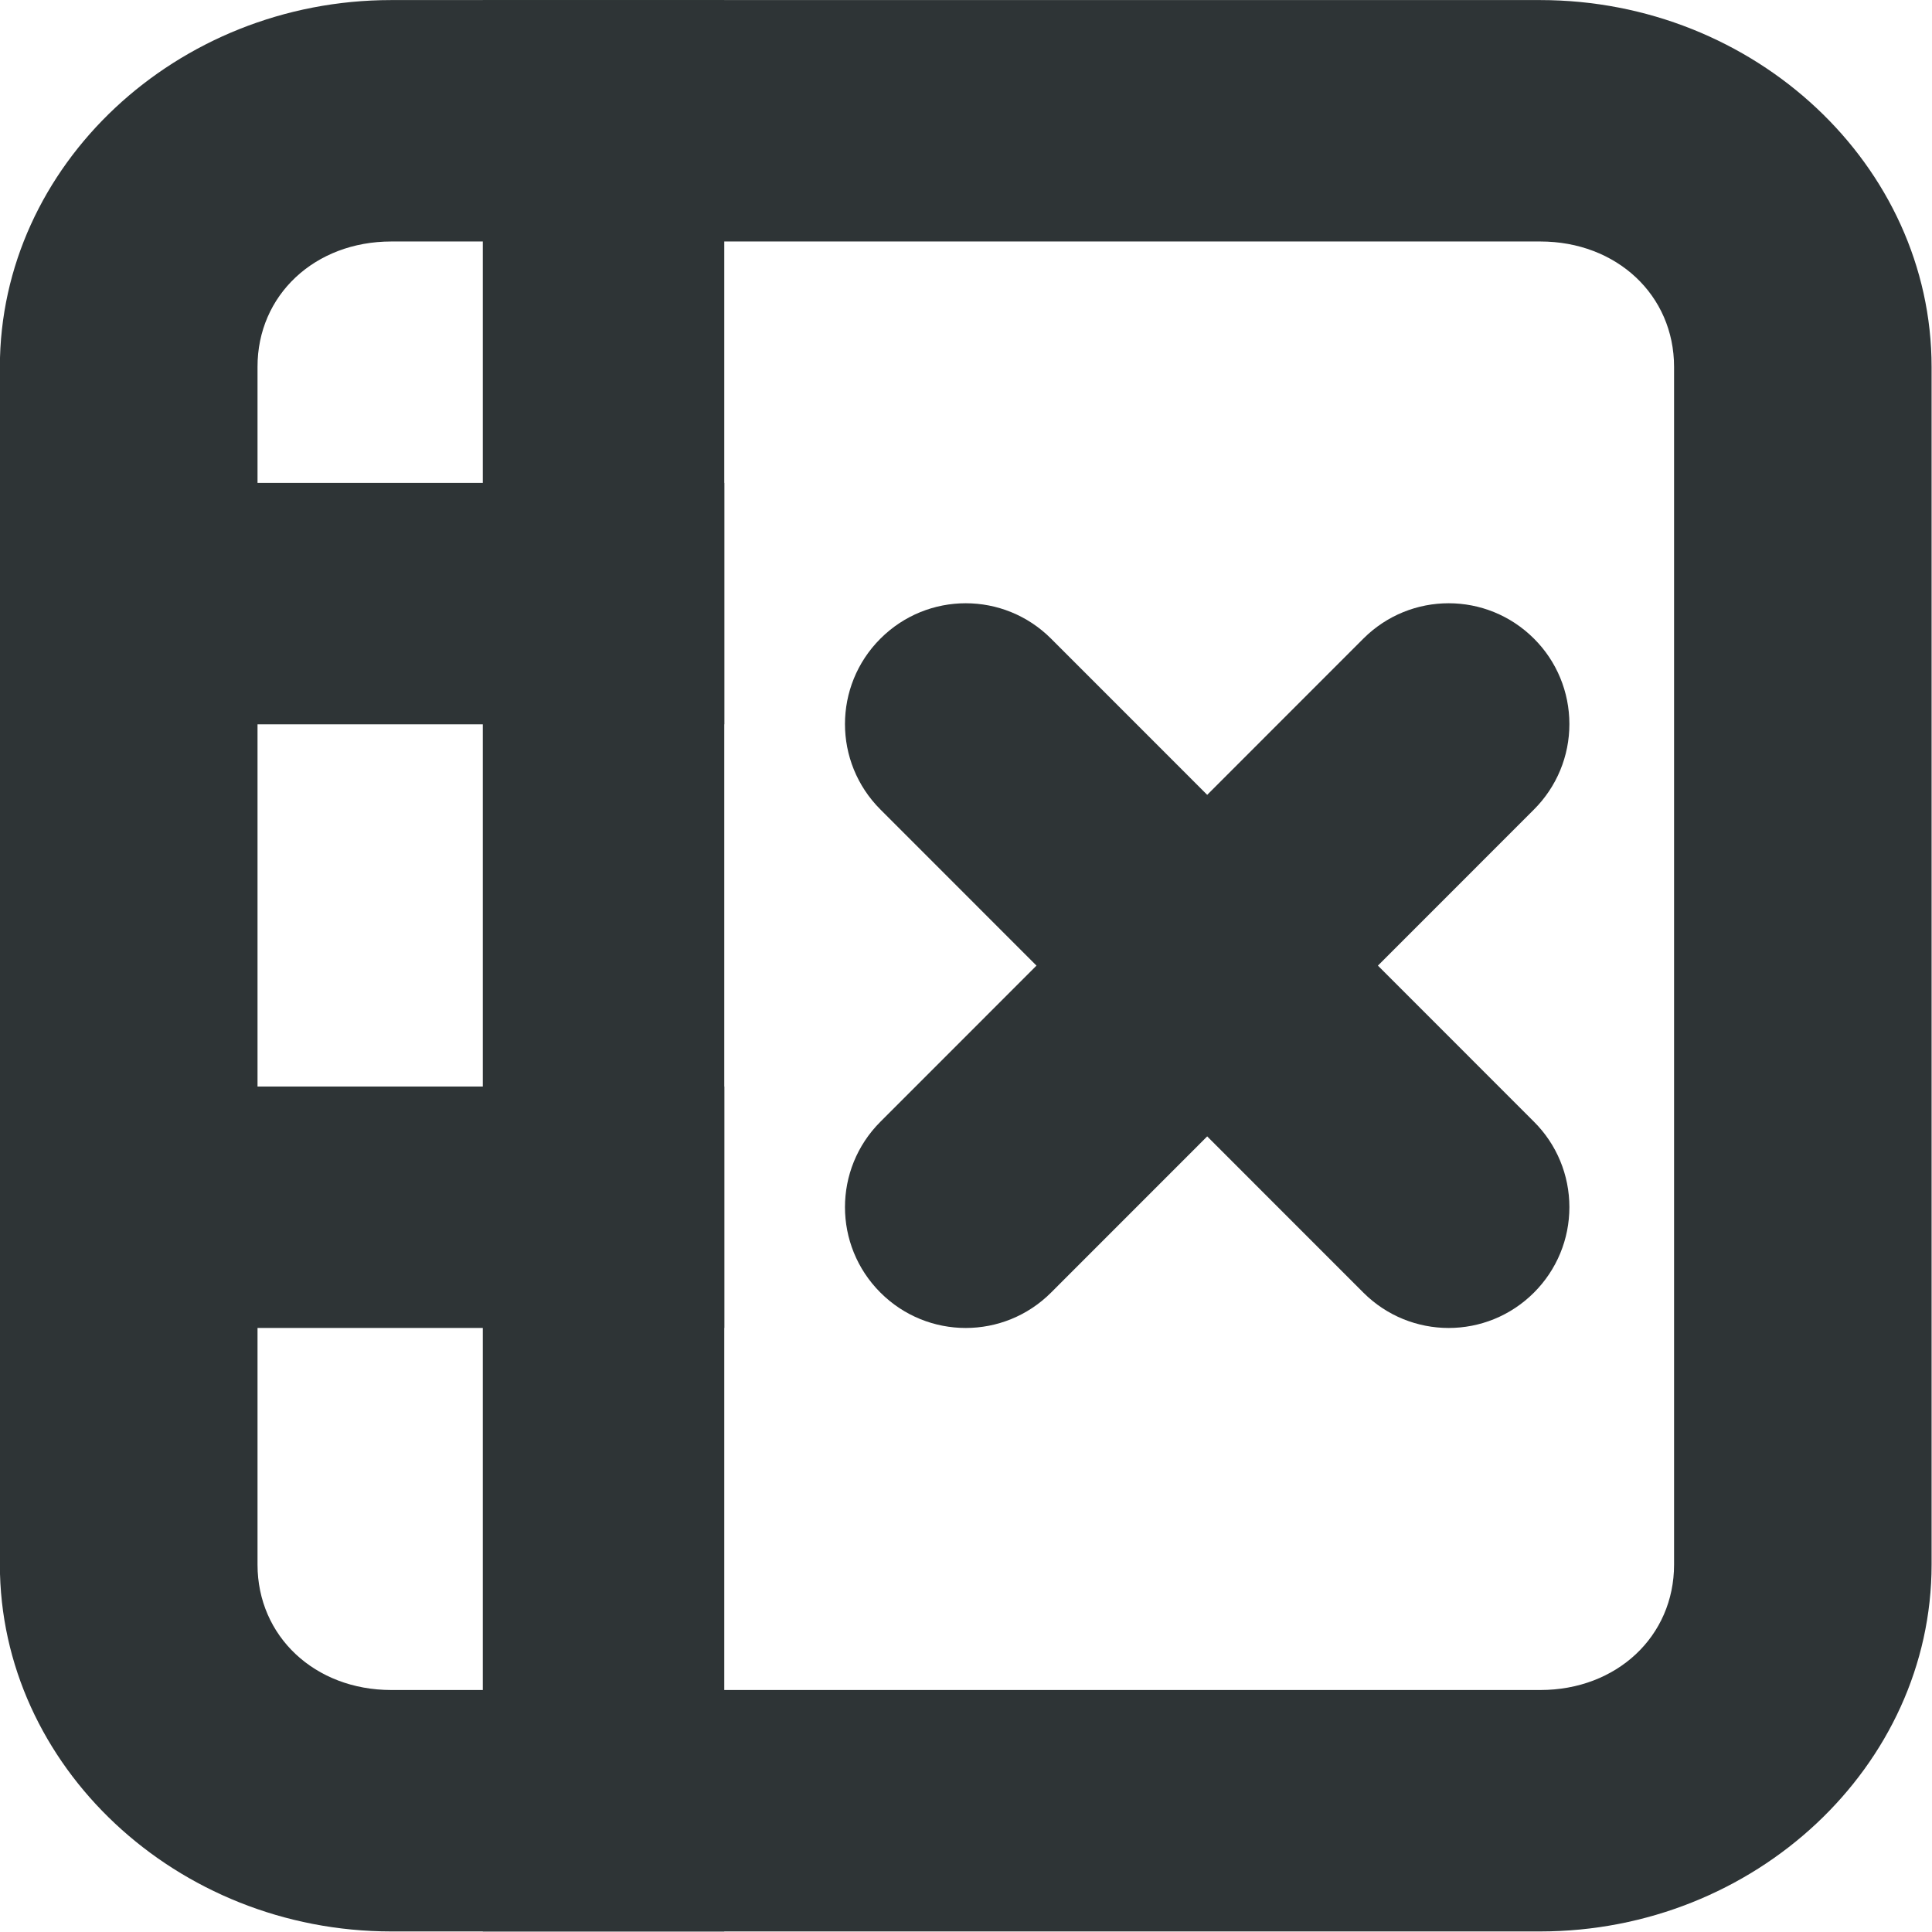 <?xml version="1.0" encoding="UTF-8" standalone="no"?>
<svg
   height="16px"
   viewBox="0 0 16 16"
   width="16px"
   version="1.1"
   id="svg2"
   sodipodi:docname="table-delete-column-symbolic.svg"
   inkscape:version="1.4 (e7c3feb100, 2024-10-09)"
   xml:space="preserve"
   xmlns:inkscape="http://www.inkscape.org/namespaces/inkscape"
   xmlns:sodipodi="http://sodipodi.sourceforge.net/DTD/sodipodi-0.dtd"
   xmlns="http://www.w3.org/2000/svg"
   xmlns:svg="http://www.w3.org/2000/svg"><defs
     id="defs2" /><sodipodi:namedview
     id="namedview2"
     pagecolor="#ffffff"
     bordercolor="#000000"
     borderopacity="0.25"
     inkscape:showpageshadow="2"
     inkscape:pageopacity="0.0"
     inkscape:pagecheckerboard="0"
     inkscape:deskcolor="#d1d1d1"
     inkscape:zoom="1"
     inkscape:cx="13.5"
     inkscape:cy="12"
     inkscape:window-width="1292"
     inkscape:window-height="991"
     inkscape:window-x="26"
     inkscape:window-y="23"
     inkscape:window-maximized="0"
     inkscape:current-layer="g2-6" /><g
     fill="#2e3436"
     id="g2"><g
       id="g20-6"
       transform="rotate(90,6.852,21.092)"><g
         id="g19-7"
         transform="rotate(-45,6.937,-9.048)"><g
           fill="#222222"
           id="g2-6"
           transform="matrix(0.707,-0.707,0.754,0.754,-34.195,2.136)"><path
             d="M 16,2.849 C 16,1.285 14.537,-1.9887376e-8 12.758,-1.9887376e-8 l -9.517,-1e-15 C 1.463,-1.9887377e-8 2.1213198e-8,1.285 2.1213198e-8,2.849 V 12.151 C 2.1213198e-8,13.715 1.463,15 3.242,15 H 12.758 C 14.537,15 16,13.715 16,12.151 Z m -2.133,0 v 9.302 c 0,0.557 -0.475,0.974 -1.108,0.974 H 3.242 c -0.633,0 -1.108,-0.417 -1.108,-0.974 V 2.849 C 2.133,2.292 2.608,1.875 3.242,1.875 l 9.517,0 c 0.633,0 1.108,0.417 1.108,0.974 z"
             id="path2"
             sodipodi:nodetypes="ssssssssssssssssss"
             style="fill:#2e3436;fill-opacity:1" /><g
             fill="#2e3436"
             id="g2-9"
             transform="matrix(0,0.938,-1,0,-2.004,10.312)"><path
               d="m -4.999,-15.004 c -0.266,0 -0.52,0.105 -0.707,0.293 -0.391,0.391 -0.391,1.023 0,1.414 l 1.293,1.293 -1.293,1.293 c -0.391,0.391 -0.391,1.023 0,1.414 0.391,0.391 1.023,0.391 1.414,0 l 1.293,-1.293 1.293,1.293 c 0.391,0.391 1.023,0.391 1.414,0 0.391,-0.391 0.391,-1.023 0,-1.414 l -1.293,-1.293 1.293,-1.293 c 0.391,-0.391 0.391,-1.023 0,-1.414 -0.188,-0.188 -0.441,-0.293 -0.707,-0.293 -0.266,0 -0.52,0.105 -0.707,0.293 l -1.293,1.293 -1.293,-1.293 c -0.188,-0.188 -0.441,-0.293 -0.707,-0.293 z m 0,0"
               id="path2-8" /></g><path
             style="fill:#2e3436;fill-opacity:1;stroke-width:0.984"
             d="m 6,-1.9887376e-8 -2,-1e-15 V 15 h 2 z"
             id="path30" /><path
             style="fill:#2e3436;fill-opacity:1;stroke-width:0.984"
             d="M 2.1213198e-8,3.75 V 5.625 H 6 V 3.75 Z"
             id="path31"
             sodipodi:nodetypes="ccccc" /><path
             style="fill:#2e3436;fill-opacity:1;stroke-width:0.984"
             d="M 2.1213198e-8,8.438 V 10.313 H 6 V 8.438 Z"
             id="path32"
             sodipodi:nodetypes="ccccc" /></g></g></g></g></svg>
